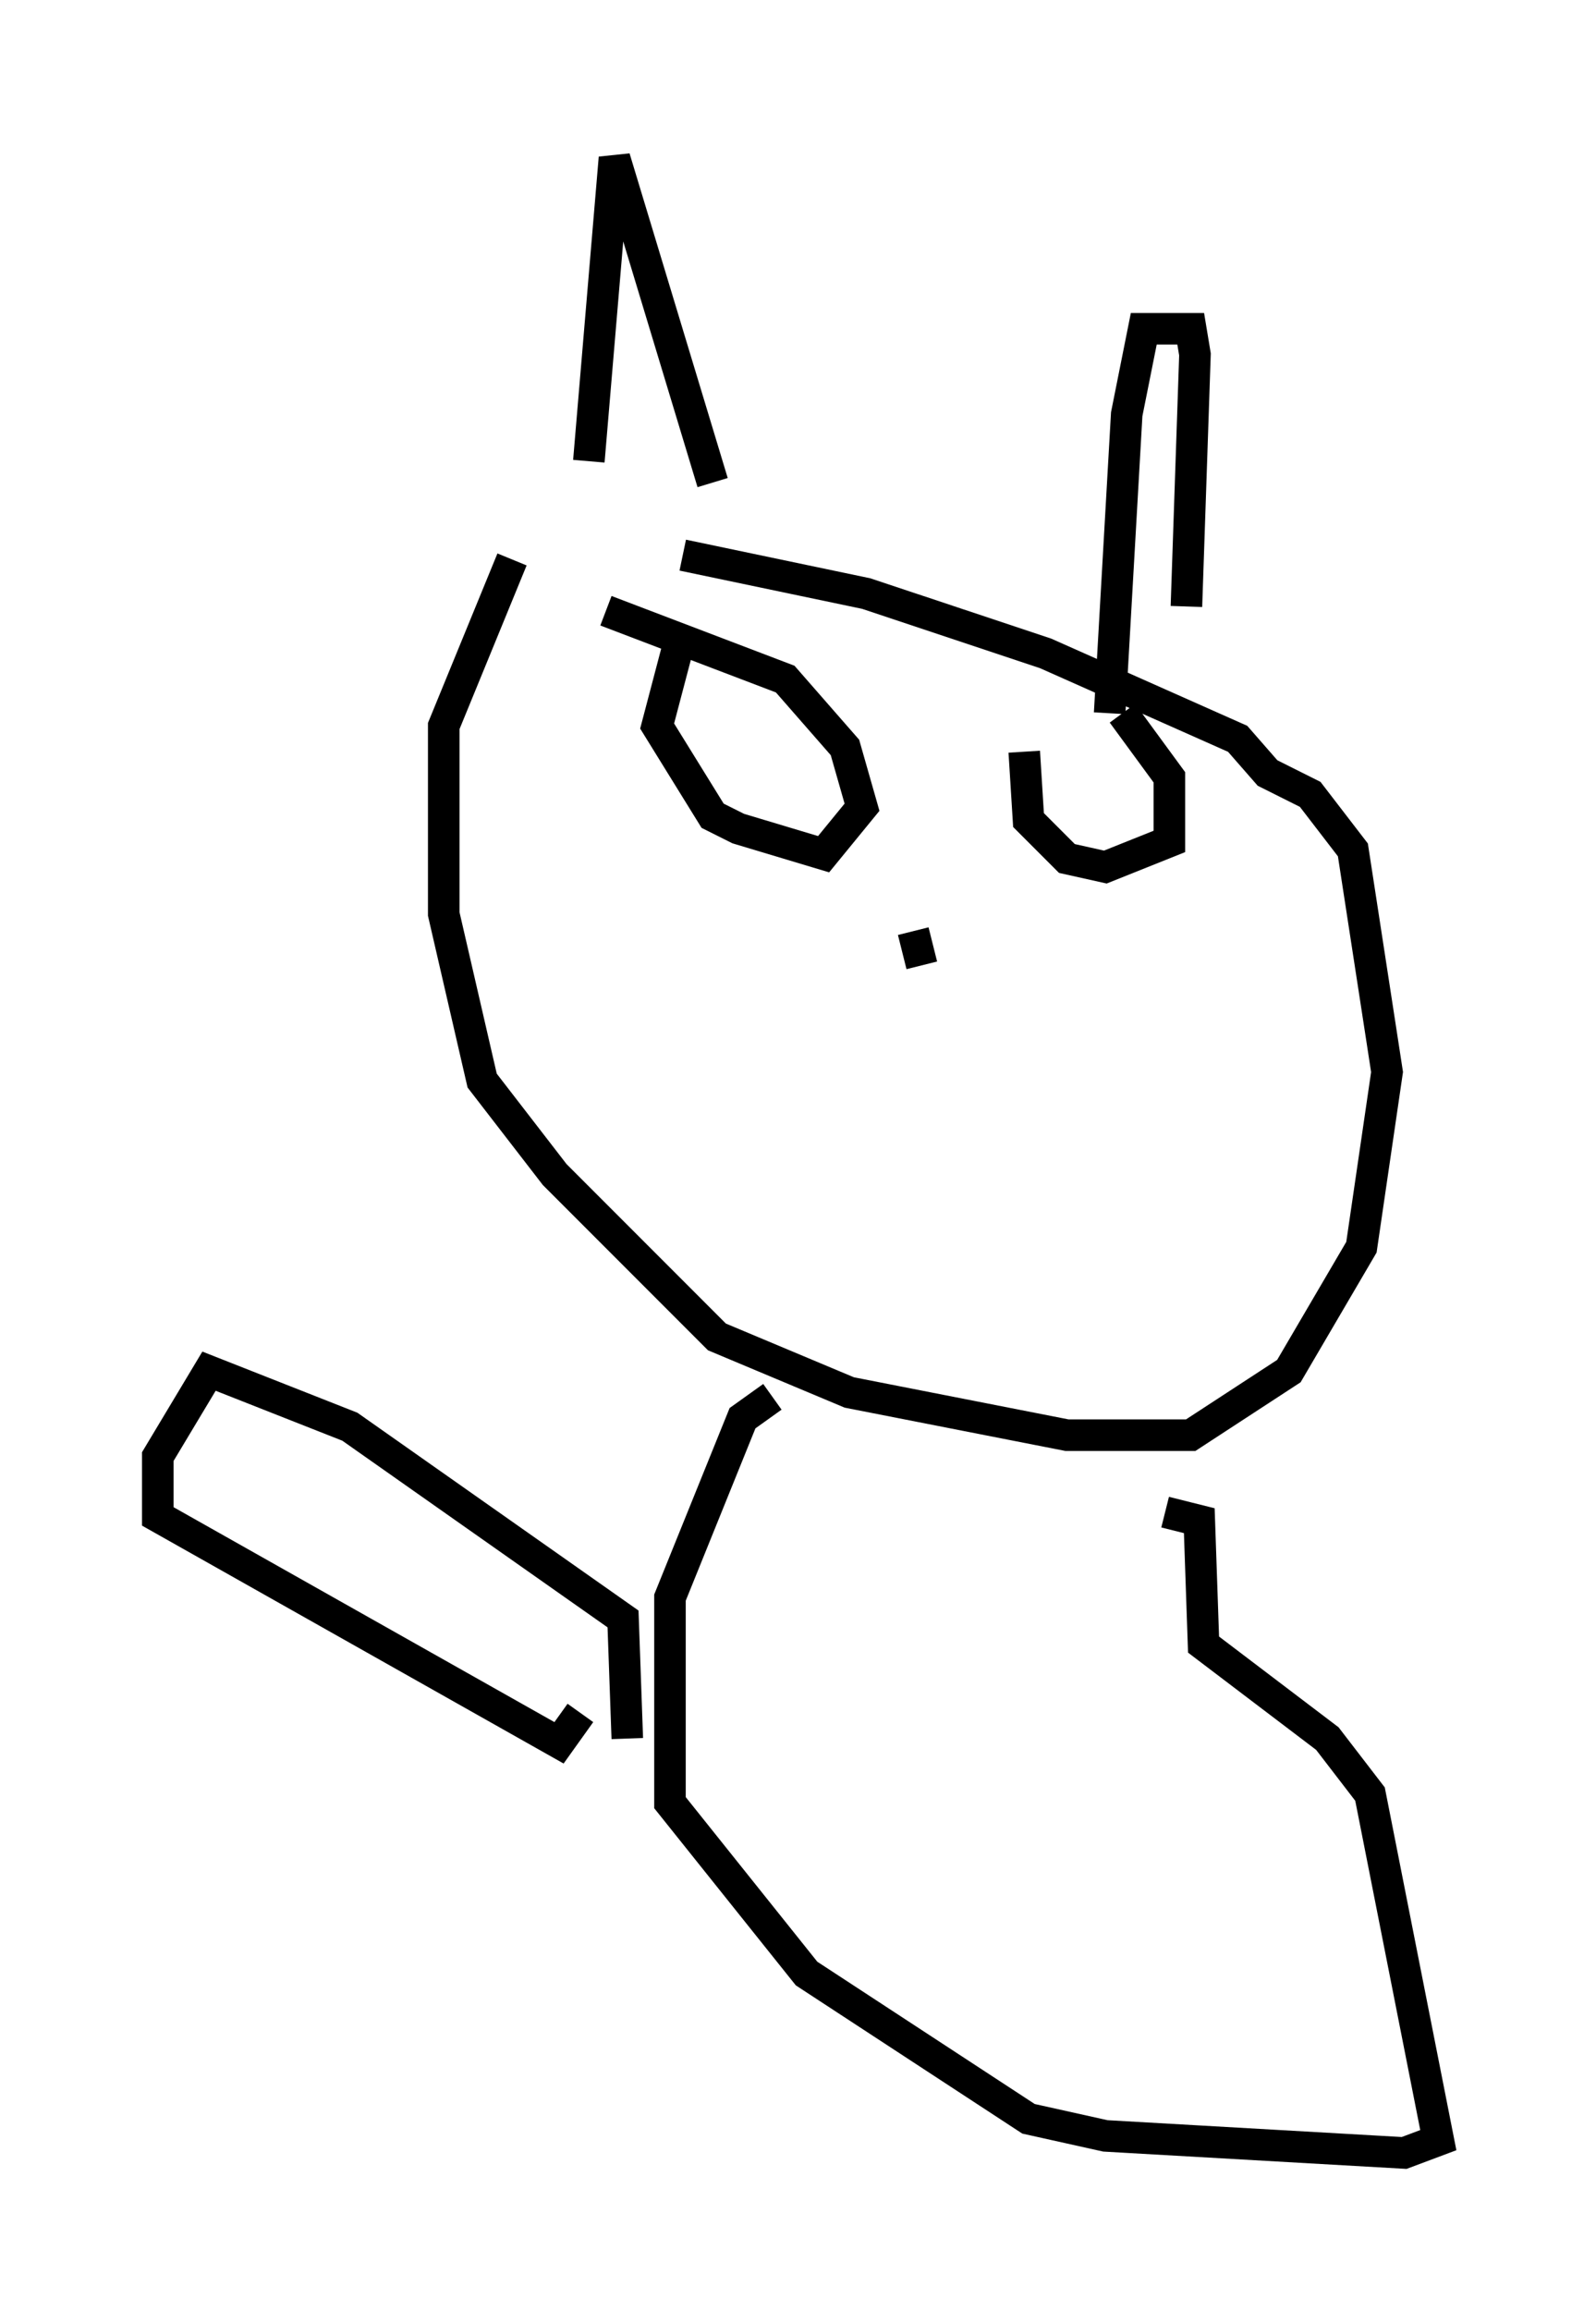 <?xml version="1.0" encoding="utf-8" ?>
<svg baseProfile="full" height="73.193" version="1.1" width="50.595" xmlns="http://www.w3.org/2000/svg" xmlns:ev="http://www.w3.org/2001/xml-events" xmlns:xlink="http://www.w3.org/1999/xlink"><defs /><rect fill="white" height="73.193" width="50.595" x="0" y="0" /><path d="M18.126, 17.314 m-1.894, 0.406 l-2.165, 5.277 0.0, 5.954 l1.218, 5.277 2.3, 2.977 l5.142, 5.142 4.195, 1.759 l6.901, 1.353 3.924, 0.0 l3.112, -2.03 2.3, -3.924 l0.812, -5.548 -1.083, -7.036 l-1.353, -1.759 -1.353, -0.677 l-0.947, -1.083 -6.089, -2.706 l-5.683, -1.894 -5.819, -1.218 m-0.135, 2.842 l-0.677, 2.571 1.759, 2.842 l0.812, 0.406 2.706, 0.812 l1.218, -1.488 -0.541, -1.894 l-1.894, -2.165 -5.683, -2.165 m13.261, 4.465 l0.135, 2.165 1.218, 1.218 l1.218, 0.271 2.03, -0.812 l0.0, -2.03 -1.488, -2.03 m-0.406, 0.0 l0.541, -9.472 0.541, -2.706 l1.488, 0.0 0.135, 0.812 l-0.271, 7.984 m-15.02, -3.924 l-3.112, -10.284 -0.812, 9.607 m10.284, 14.885 l0.271, 1.083 m-4.736, 13.667 l-0.947, 0.677 -2.3, 5.683 l0.0, 6.495 4.33, 5.413 l7.036, 4.601 2.436, 0.541 l9.472, 0.541 1.083, -0.406 l-2.165, -10.961 -1.353, -1.759 l-3.924, -2.977 -0.135, -3.924 l-1.083, -0.271 m-17.05, 7.172 l-0.135, -3.789 -8.66, -6.089 l-4.465, -1.759 -1.624, 2.706 l0.0, 1.894 12.72, 7.172 l0.677, -0.947 " fill="none" stroke="black" stroke-width="1" /></svg>